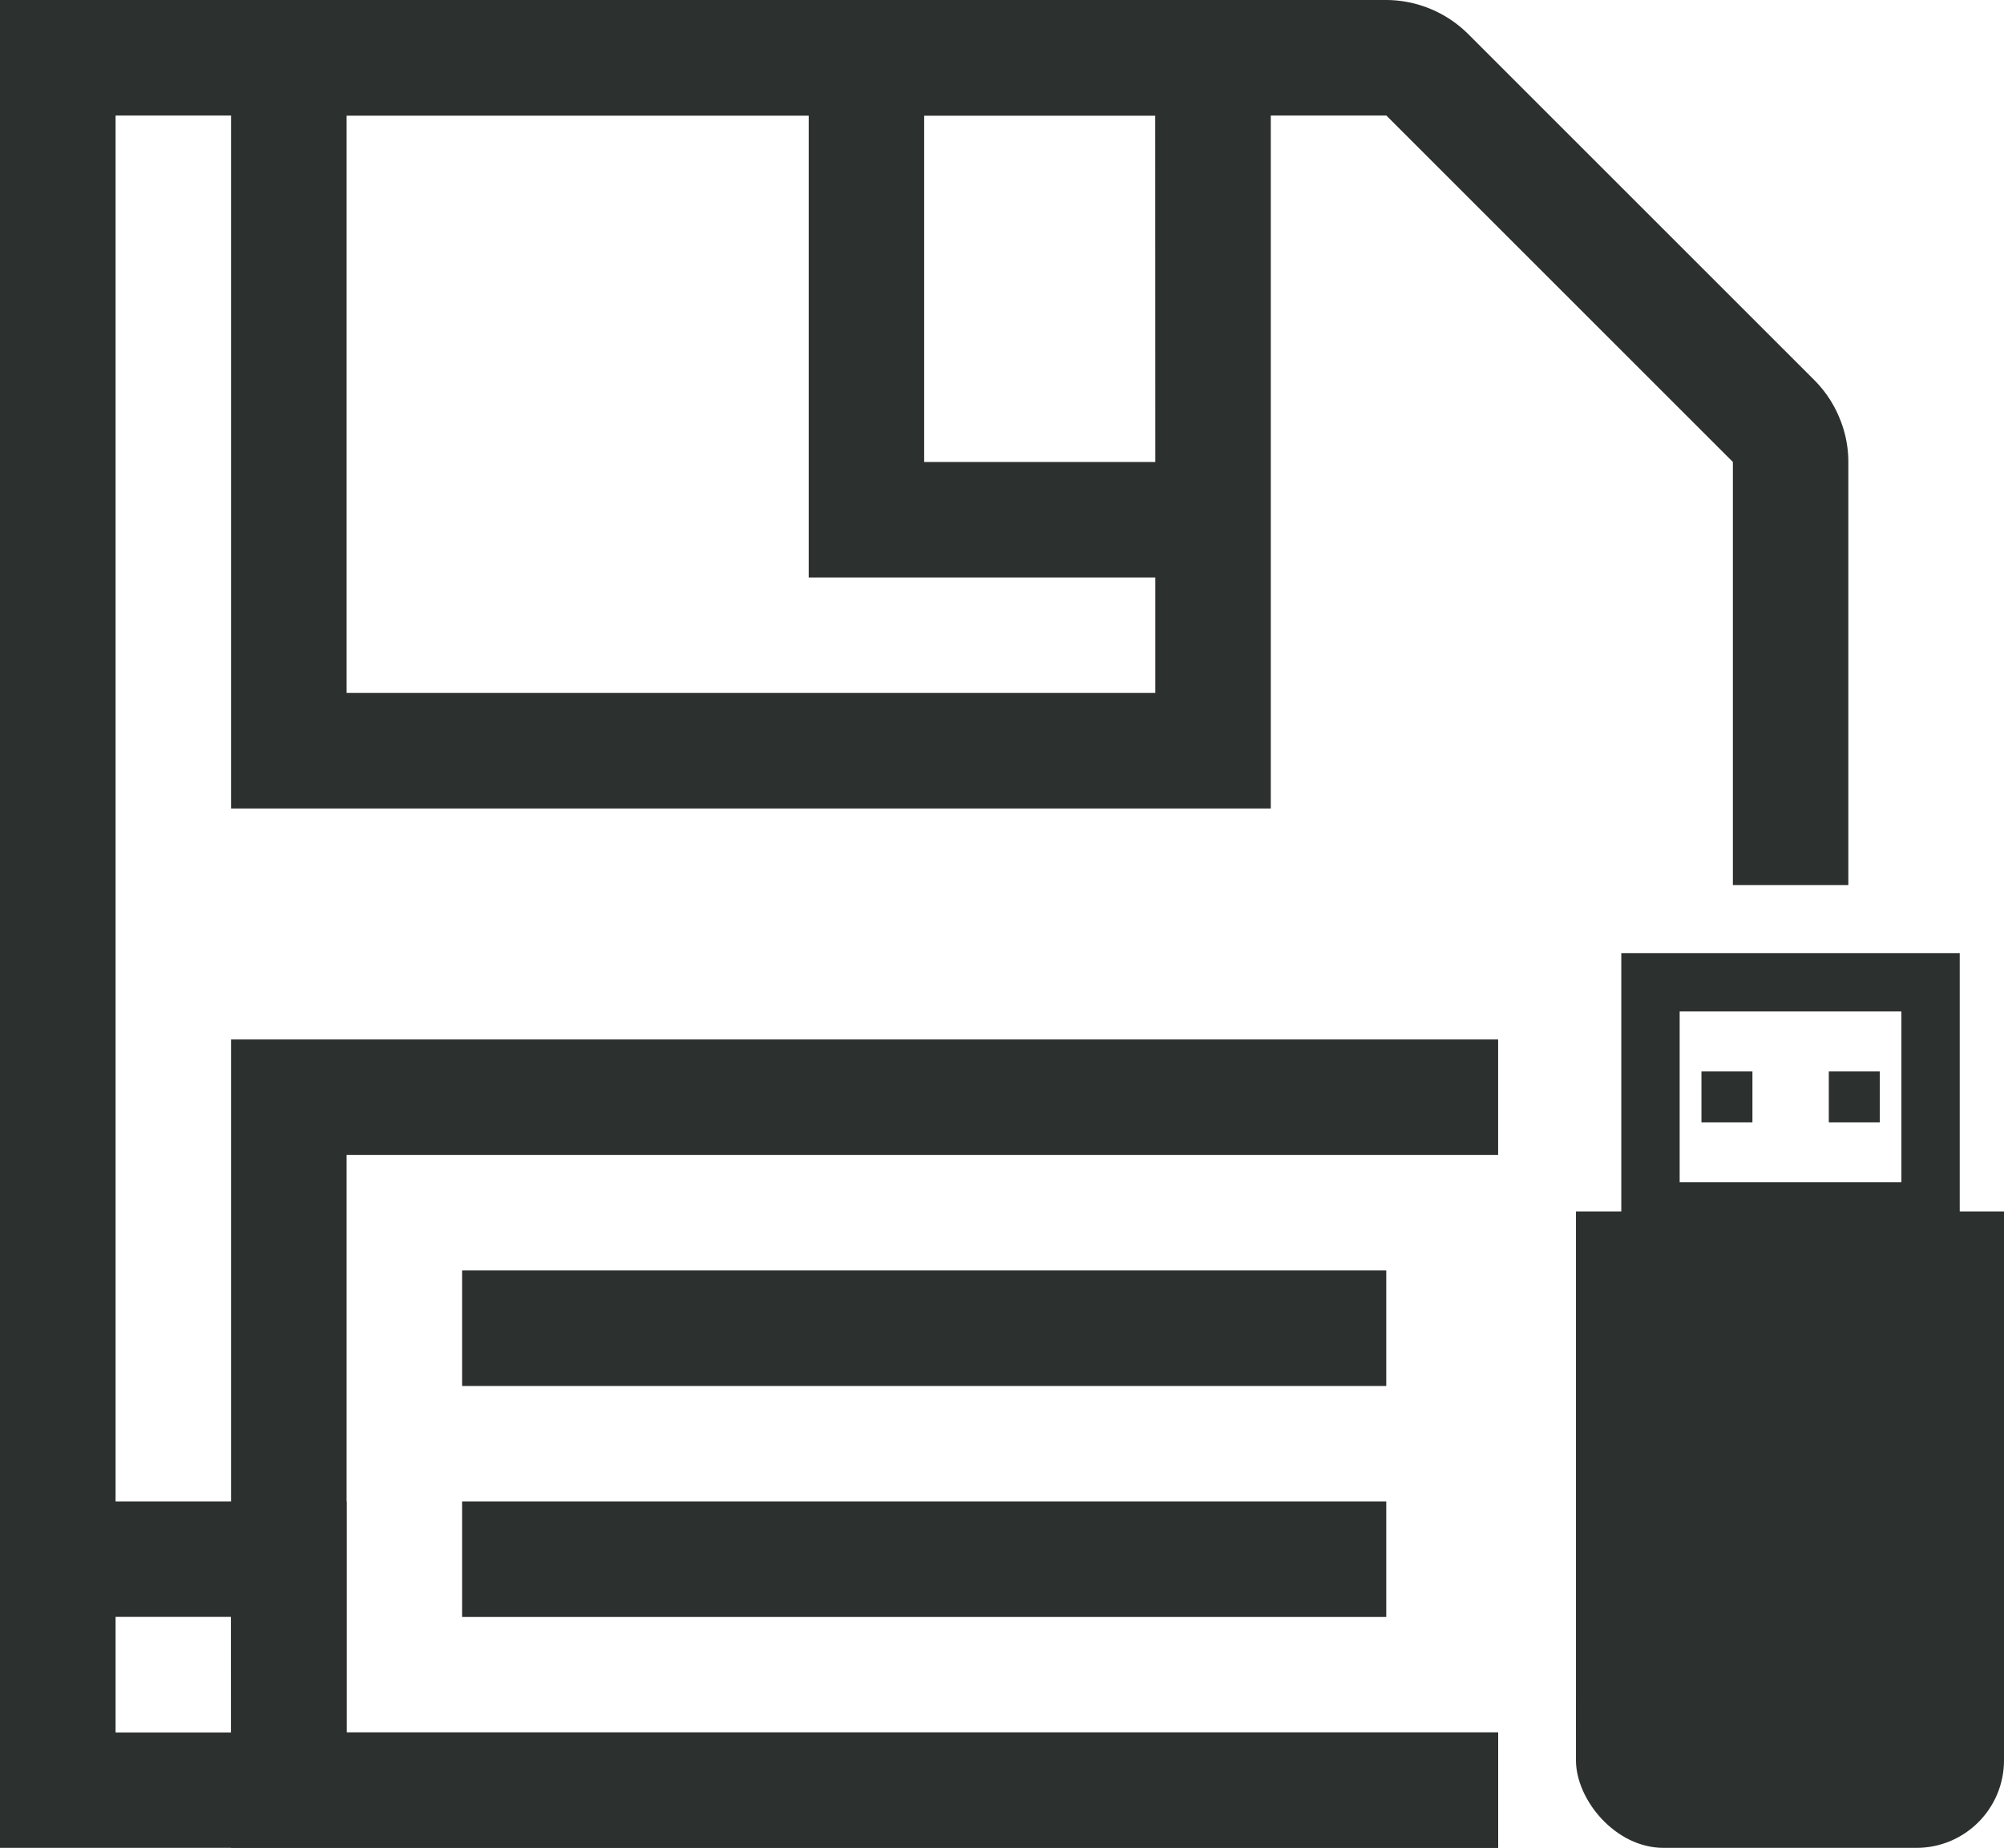 <svg xmlns="http://www.w3.org/2000/svg" viewBox="0 0 206 190">
  <title>legacy</title>
  <g id="Layer_1" data-name="Layer 1" style="fill: #2c302e">
    <path style="fill: #2c302e" d="M65.63,213.13V189.38H41.88V46.88H172.51L208.13,82.5V126H220V82.5a11.75,11.75,0,0,0-.93-4.57,11.87,11.87,0,0,0-2.56-3.84l-35.6-35.6A12,12,0,0,0,172.5,35H30V225H184V213.13Zm-11.87,0H41.88V201.25H53.75Z" transform="translate(-30 -35)"/>
    <g>
      <path d="M160.63,35H53.75v83.13H160.63Zm-11.87,71.25H65.63V46.88h47.5V94.38h35.63Zm0-23.75H125V46.89h23.75Z" transform="translate(-30 -35)"/>
      <rect x="47.5" y="130.63" width="95" height="11.88"/>
      <rect x="47.5" y="154.38" width="95" height="11.88"/>
      <polygon points="35.63 178.13 35.63 118.75 154 118.75 154 106.88 23.75 106.88 23.75 190 154 190 154 178.13 35.63 178.13"/>
    </g>
  </g>
  <g id="Layer_2" data-name="Layer 2" style="fill: #2c302e">
    <rect x="162" y="124.56" width="44" height="53.66"/>
    <rect x="162" y="166.44" width="44" height="23.56" rx="9" ry="9"/>
    <rect x="169.66" y="101" width="28.79" height="23.56" style="fill: none;stroke: #2c302e;stroke-miterlimit: 10;stroke-width: 6px"/>
    <rect x="187.99" y="110.16" width="5.24" height="5.24"/>
    <rect x="174.9" y="110.16" width="5.24" height="5.24"/>
  </g>
</svg>
